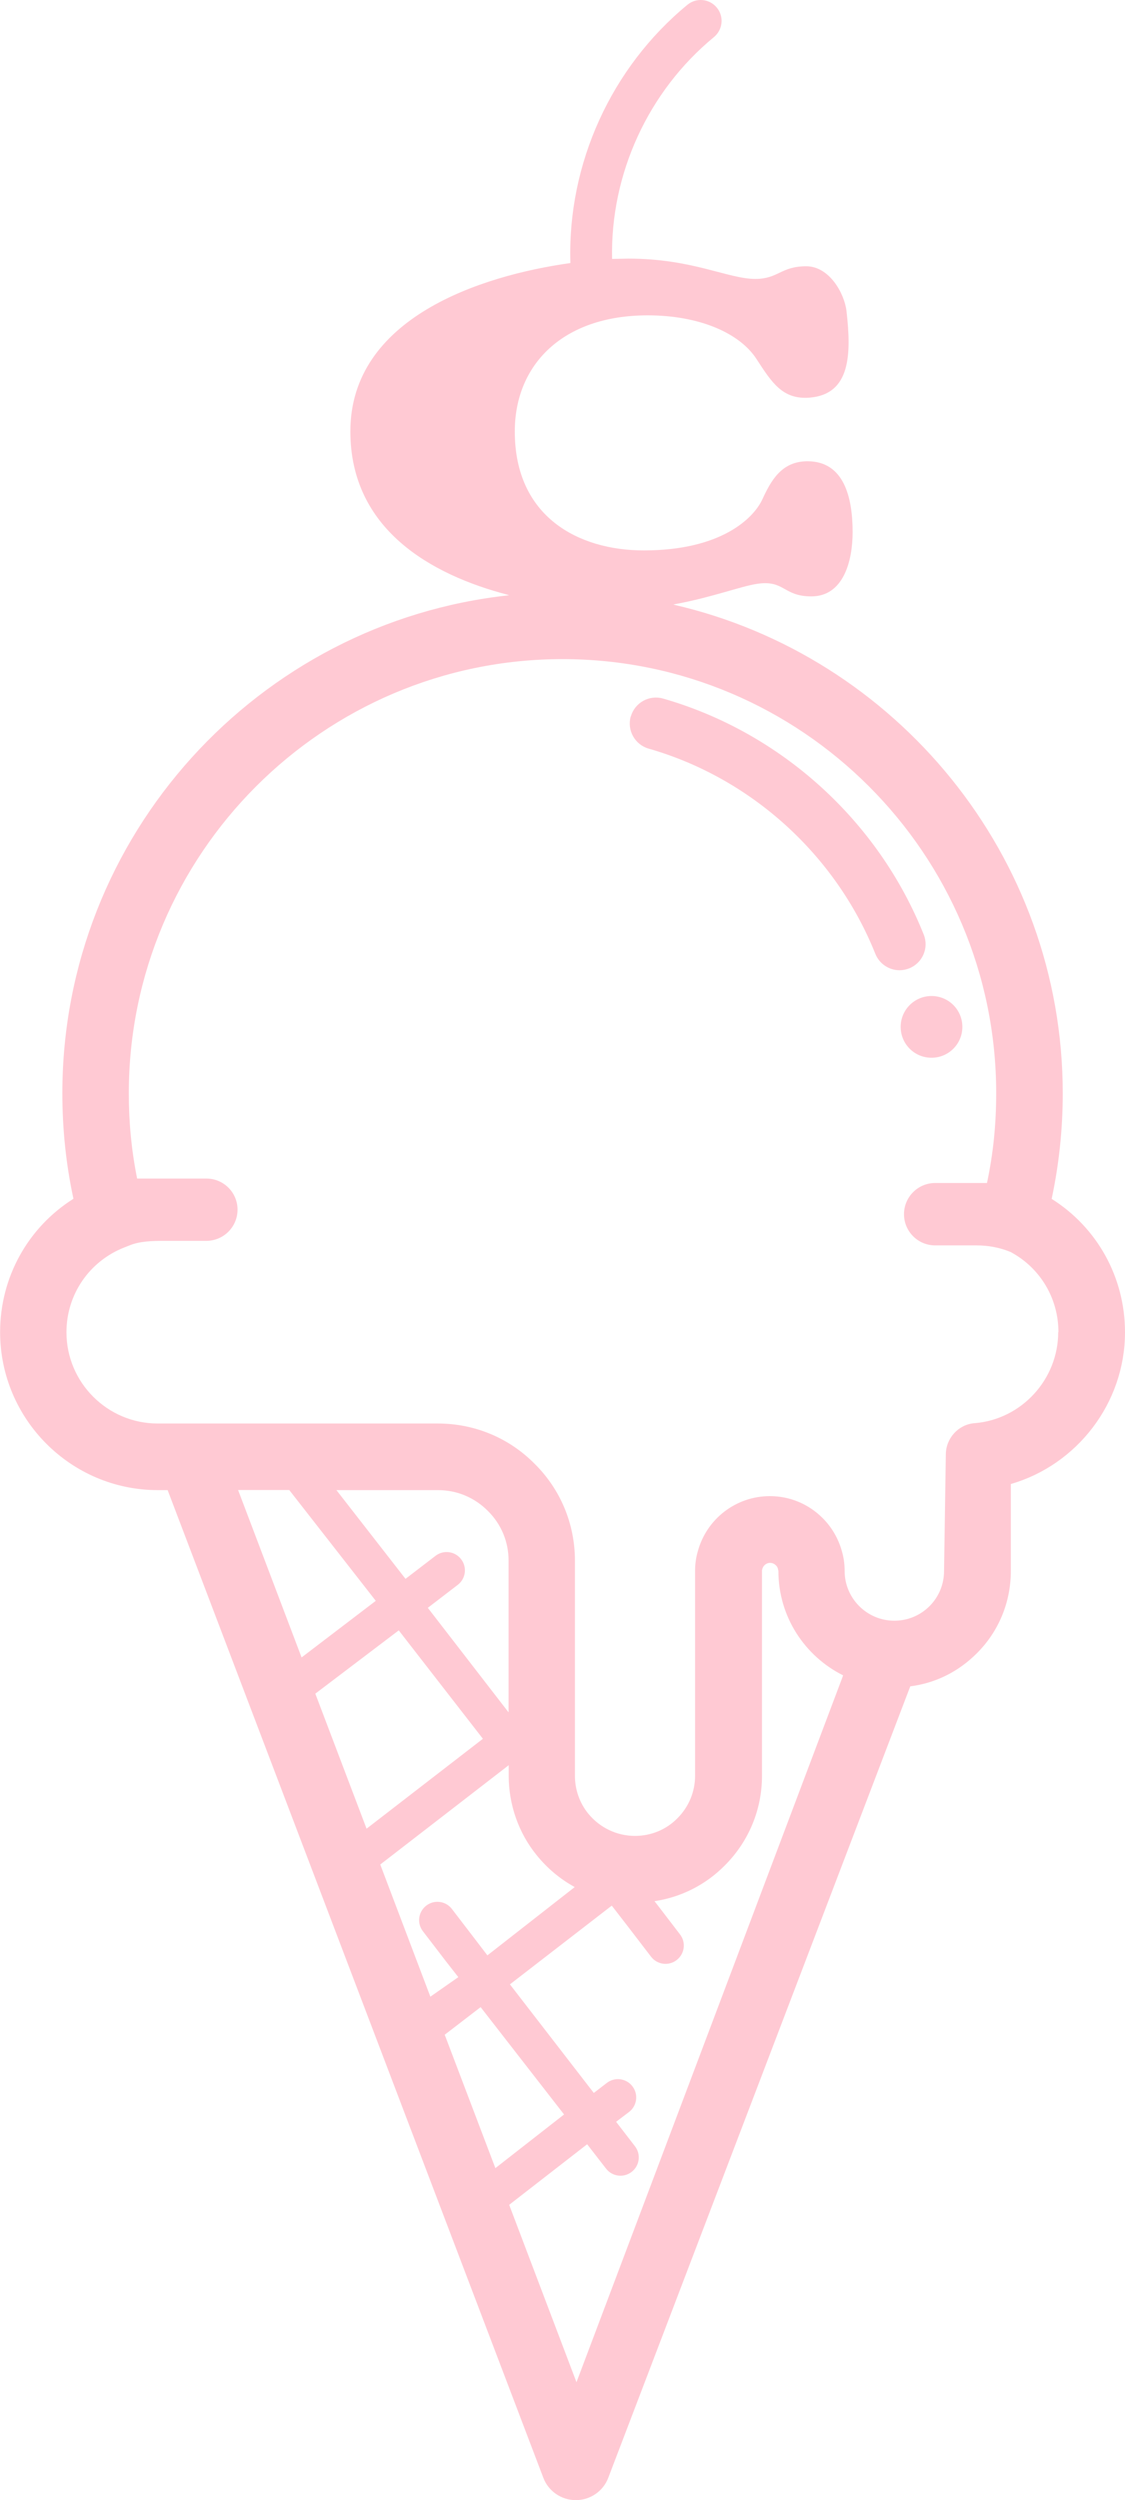 <?xml version="1.0" encoding="UTF-8"?><svg id="Layer_2" xmlns="http://www.w3.org/2000/svg" viewBox="0 0 101.4 225.16"><defs><style>.cls-1{fill:#ffc9d3;}</style></defs><g id="Artwork"><path class="cls-1" d="M56.86,64.52c.36-1.24,1.65-1.96,2.9-1.61,10.61,3.04,19.4,10.99,23.5,21.26,.48,1.2-.11,2.56-1.31,3.04-.29,.11-.58,.17-.87,.17-.93,0-1.81-.56-2.18-1.47-3.57-8.93-11.21-15.85-20.44-18.49-1.24-.36-1.96-1.65-1.61-2.9Zm38.54,55.45c0-3.02-1.62-5.73-4.21-7.16l-.06-.04c-.99-.41-2.02-.61-3.1-.61h-3.74c-1.55,0-2.81-1.26-2.81-2.81s1.26-2.81,2.81-2.81h4.67c.57-2.68,.83-5.3,.83-8.09,0-21.55-17.54-39.09-39.09-39.09S11.61,76.91,11.61,98.46c0,2.64,.24,5.14,.75,7.68h6.24c1.55,0,2.81,1.25,2.81,2.8s-1.26,2.81-2.81,2.81h-3.74c-1.08,0-2.26,.02-3.21,.42l-.46,.18c-3.16,1.25-5.2,4.25-5.2,7.63,0,4.53,3.69,8.22,8.22,8.22h25.25c3.31,0,6.42,1.29,8.74,3.64,2.32,2.3,3.62,5.4,3.62,8.71v19.37c0,1.25,.42,2.45,1.19,3.4,1.05,1.29,2.59,2.02,4.22,2.02,1.46,0,2.81-.56,3.82-1.58,1.04-1.04,1.6-2.4,1.6-3.84v-18.44c0-.62,.08-1.21,.24-1.75,.79-2.94,3.45-4.99,6.5-4.99,1.79,0,3.48,.7,4.76,1.98,.83,.83,1.43,1.87,1.74,3.01,.16,.55,.24,1.14,.24,1.75,0,2.47,2.01,4.48,4.48,4.48,1.2,0,2.33-.47,3.17-1.31,.84-.84,1.31-1.97,1.31-3.17v-.04l.16-10.44c0-1.46,1.12-2.71,2.58-2.83h.02c4.22-.34,7.53-3.94,7.53-8.2ZM55.15,23.32l1.48-.03c5.79,0,8.98,1.83,11.45,1.83,2.08,0,2.29-1.14,4.59-1.14,2.06,0,3.44,2.41,3.63,4.05,.44,3.87,.37,7.47-3.31,7.78-2.45,.2-3.42-1.35-4.8-3.47-1.54-2.38-5.22-3.94-9.81-3.94-7.66,0-11.98,4.45-11.98,10.46,0,7.68,5.73,10.71,11.63,10.71,6.95,0,9.88-2.88,10.68-4.59,.77-1.67,1.72-3.44,4.07-3.44,3.29,0,4.07,3.25,4.07,6.38,0,2.64-.84,5.79-3.72,5.79-2.56,0-2.4-1.5-4.89-1.13-1.47,.22-4.08,1.22-7.39,1.83l-.16,.04c20.04,4.58,35.1,22.62,35.1,44.02,0,3.23-.34,6.41-1,9.5,4.09,2.57,6.61,7.05,6.61,12.01,0,6.4-4.34,11.95-10.29,13.67v7.84c0,2.8-1.09,5.44-3.07,7.41-1.65,1.65-3.71,2.68-5.99,2.97l-.16,.41-27.06,70.86c-.46,1.22-1.63,2.02-2.93,2.02s-2.47-.8-2.93-2.02L15.11,134.2h-.88c-7.84,0-14.22-6.39-14.22-14.23,0-4.96,2.53-9.44,6.61-12.01-.67-3.09-1-6.28-1-9.5,0-23.23,17.67-42.43,40.26-44.85l-.1-.04c-6.95-1.81-14.2-5.91-14.2-14.72,0-10.22,11.75-14.03,19.83-15.16v-.07c-.26-8.87,3.68-17.54,10.55-23.19,.8-.66,1.99-.55,2.65,.26,.16,.19,.27,.4,.34,.62,.23,.71,.01,1.52-.6,2.03-5.92,4.87-9.35,12.33-9.18,19.98m-9.27,175.26l6.06,15.96,23.95-63.43,.08-.23c-3.45-1.72-5.83-5.28-5.83-9.39l-.04-.19c-.03-.13-.09-.24-.19-.33-.08-.08-.26-.22-.52-.22-.37,0-.63,.28-.7,.55l-.03,.12v18.51c0,3.04-1.19,5.91-3.35,8.07-1.72,1.74-3.93,2.86-6.34,3.22l.23,.29,2.07,2.7c.56,.72,.42,1.76-.3,2.31-.72,.56-1.76,.42-2.31-.3l-2.07-2.7-1.47-1.9-9.18,7.09,7.56,9.78,1.17-.9c.72-.56,1.76-.42,2.31,.3,.56,.72,.42,1.76-.3,2.31l-1.16,.88v.02l1.69,2.19c.56,.72,.42,1.76-.3,2.31-.72,.56-1.76,.42-2.31-.3l-1.7-2.19-7.02,5.45Zm4.95-8.14l-7.53-9.68-3.24,2.49,.05,.12,4.52,11.89,6.2-4.84Zm.92-20.51c-1.28-.7-2.43-1.66-3.38-2.83-1.64-2-2.54-4.56-2.54-7.19v-.94l-.11,.09-11.47,8.86,.02,.04,4.5,11.86,2.52-1.76-1.12-1.43-2.07-2.7c-.56-.72-.42-1.76,.3-2.31,.72-.56,1.76-.42,2.31,.3l2.07,2.7,1.13,1.48,7.87-6.15-.03-.02Zm-5.93-15.73v-13.65c0-1.7-.66-3.28-1.86-4.47-1.21-1.22-2.8-1.88-4.49-1.88h-9.17l.09,.11,6.14,7.88,2.7-2.07c.72-.56,1.76-.42,2.31,.3,.56,.72,.42,1.76-.3,2.31l-2.7,2.07,7.19,9.3,.07,.09Zm-2.31,2.4l-7.59-9.77-7.52,5.7,4.62,12.16,10.49-8.1Zm-16.35-7.33l6.69-5.1-7.8-9.98h-4.61l5.72,15.07h0Zm56.78-59.57c-1.53,0-2.78,1.24-2.78,2.78s1.24,2.78,2.78,2.78,2.78-1.24,2.78-2.78-1.24-2.78-2.78-2.78Z"/></g></svg>